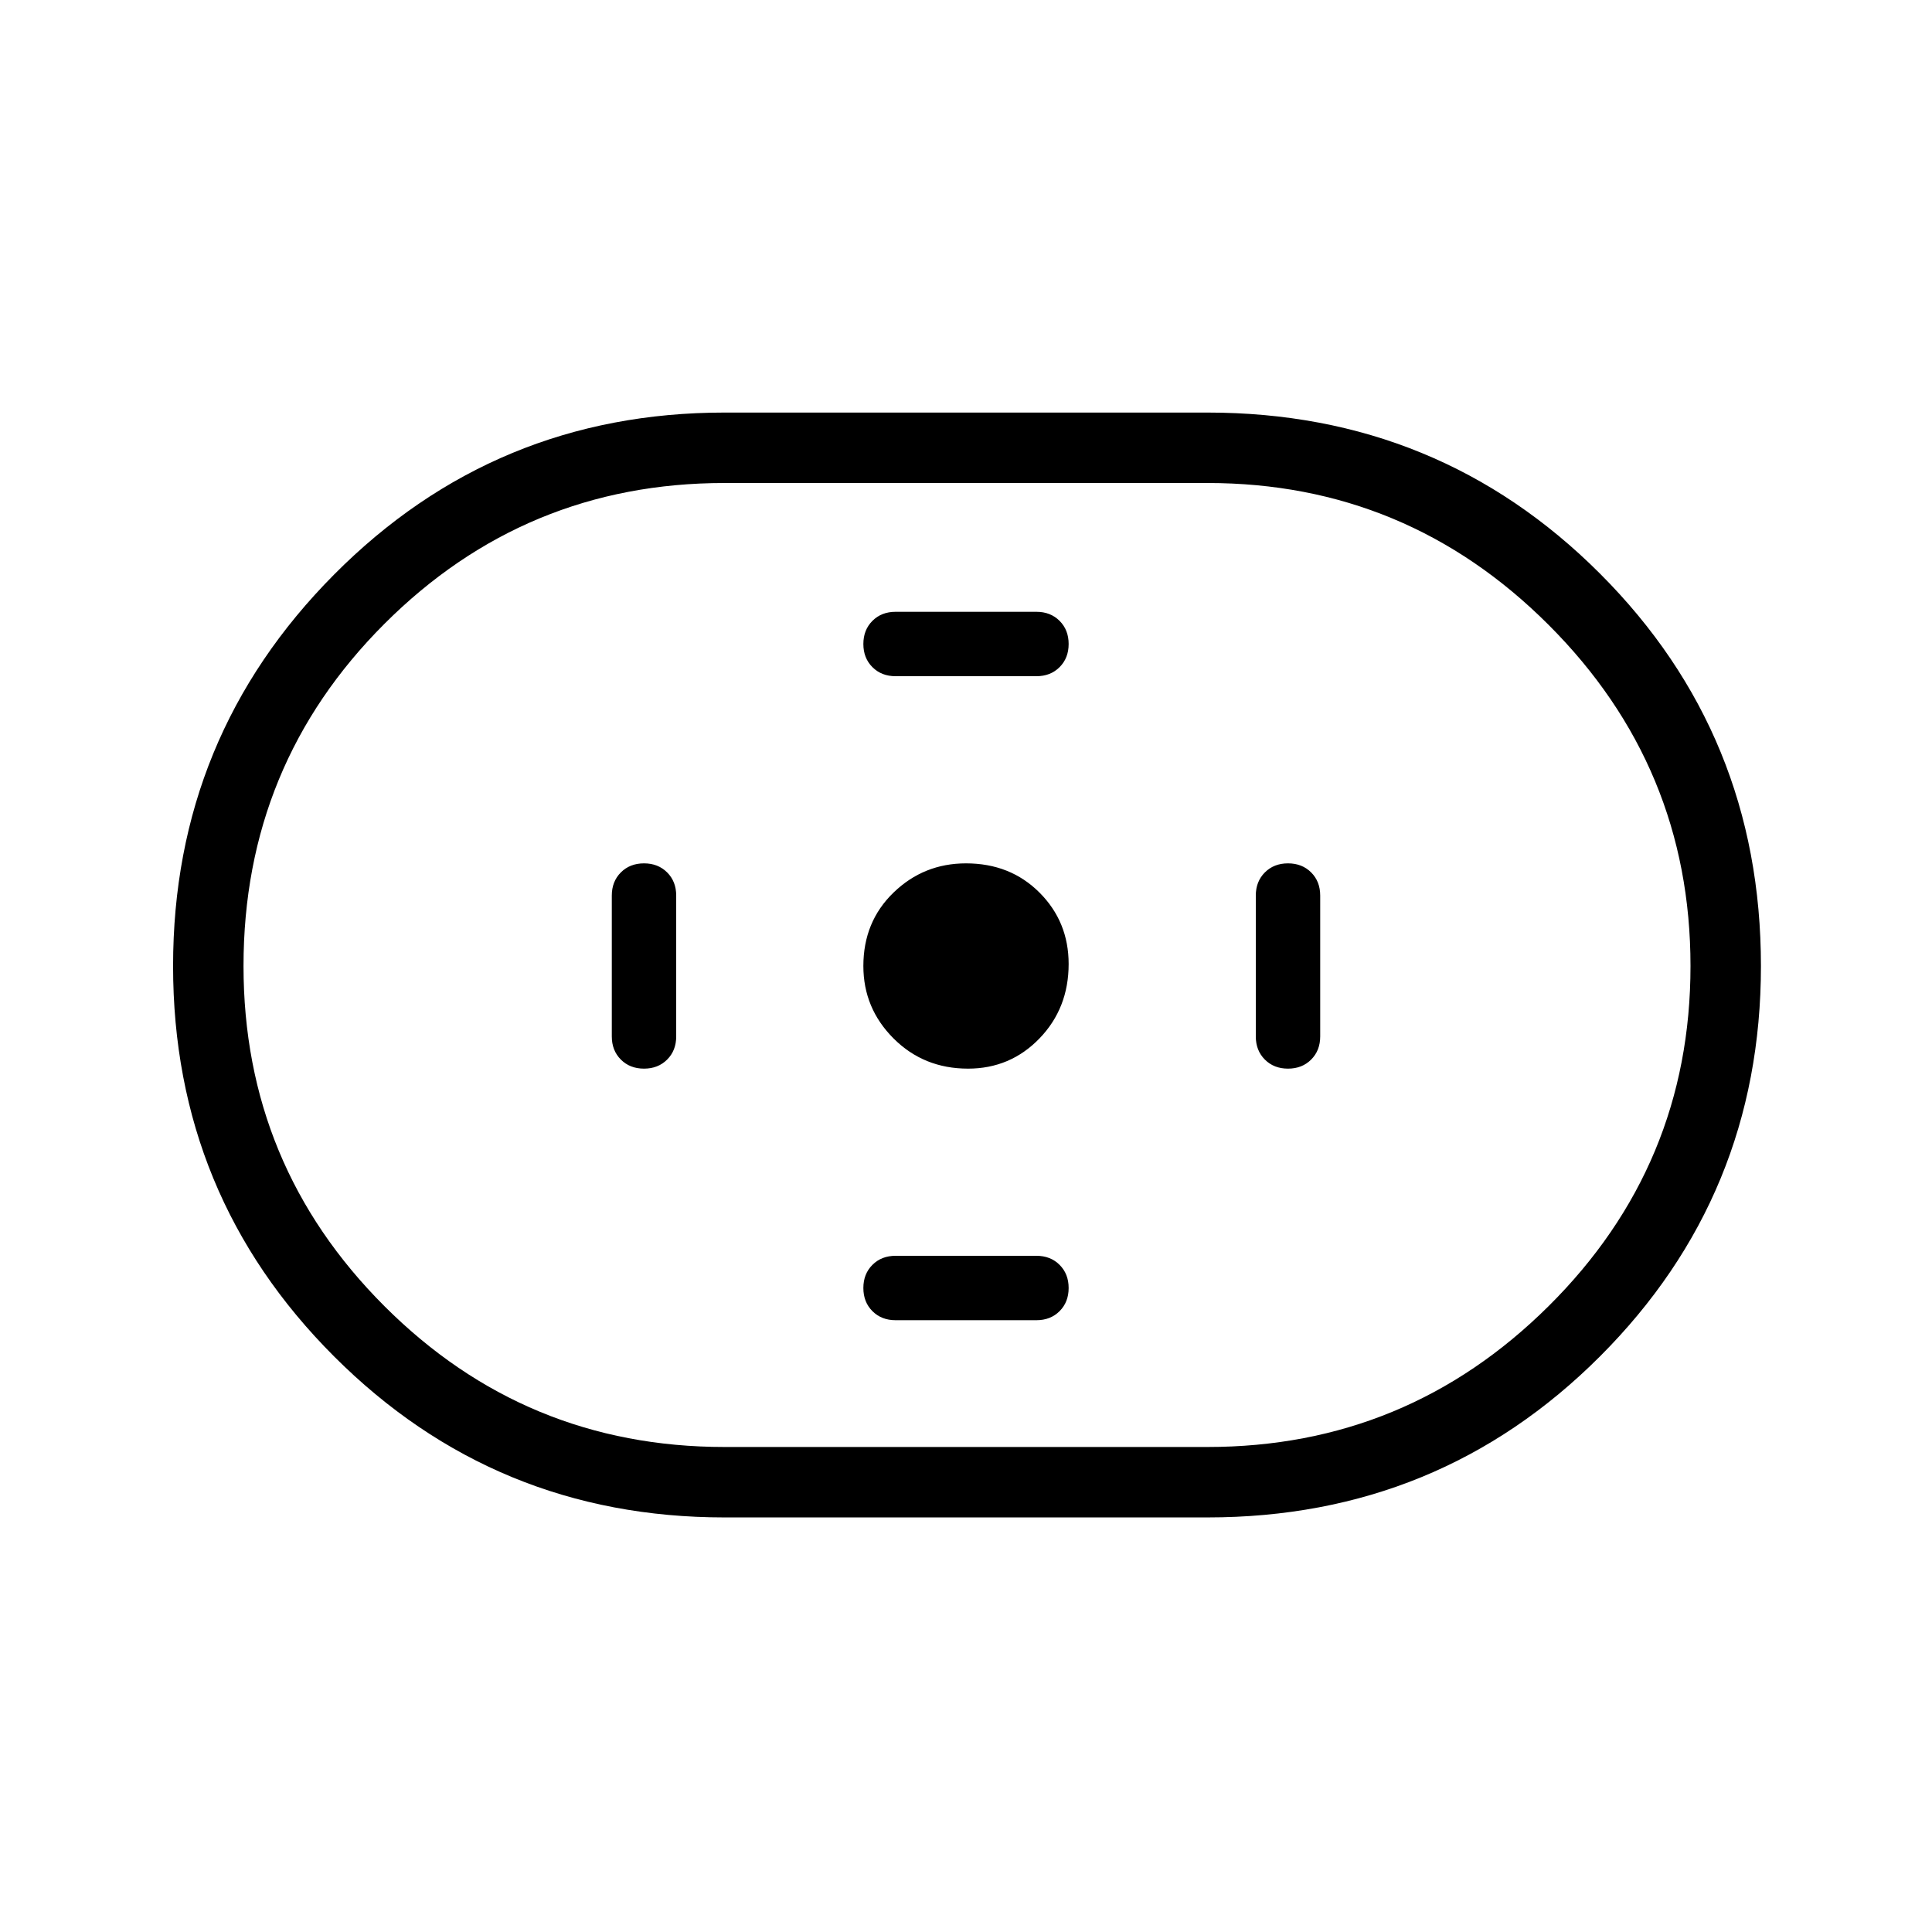 <svg xmlns="http://www.w3.org/2000/svg" height="48" width="48"><path d="M18 37.7q-5.7 0-9.7-4-4-4-4-9.7 0-5.7 4-9.725 4-4.025 9.7-4.025h12q5.75 0 9.75 4t4 9.75q0 5.7-4 9.7-4 4-9.75 4Zm0-1.75h12q4.95 0 8.475-3.5Q42 28.95 42 24q0-4.95-3.525-8.475Q34.95 12 30 12H18q-4.95 0-8.45 3.5-3.5 3.5-3.5 8.5 0 4.95 3.5 8.45 3.5 3.5 8.45 3.5Zm6.05-9.4q1.05 0 1.775-.75.725-.75.725-1.85 0-1.05-.725-1.775Q25.1 21.45 24 21.45q-1.05 0-1.8.725T21.45 24q0 1.05.75 1.8t1.85.75Zm-1.8-9.75h3.5q.35 0 .575-.225.225-.225.225-.575t-.225-.575q-.225-.225-.575-.225h-3.5q-.35 0-.575.225-.225.225-.225.575t.225.575q.225.225.575.225Zm0 16h3.5q.35 0 .575-.225.225-.225.225-.575t-.225-.575q-.225-.225-.575-.225h-3.5q-.35 0-.575.225-.225.225-.225.575t.225.575q.225.225.575.225ZM32 26.55q.35 0 .575-.225.225-.225.225-.575v-3.5q0-.35-.225-.575-.225-.225-.575-.225t-.575.225q-.225.225-.225.575v3.5q0 .35.225.575.225.225.575.225Zm-16 0q.35 0 .575-.225.225-.225.225-.575v-3.5q0-.35-.225-.575-.225-.225-.575-.225t-.575.225q-.225.225-.225.575v3.5q0 .35.225.575.225.225.575.225ZM24 24Z"/></svg>